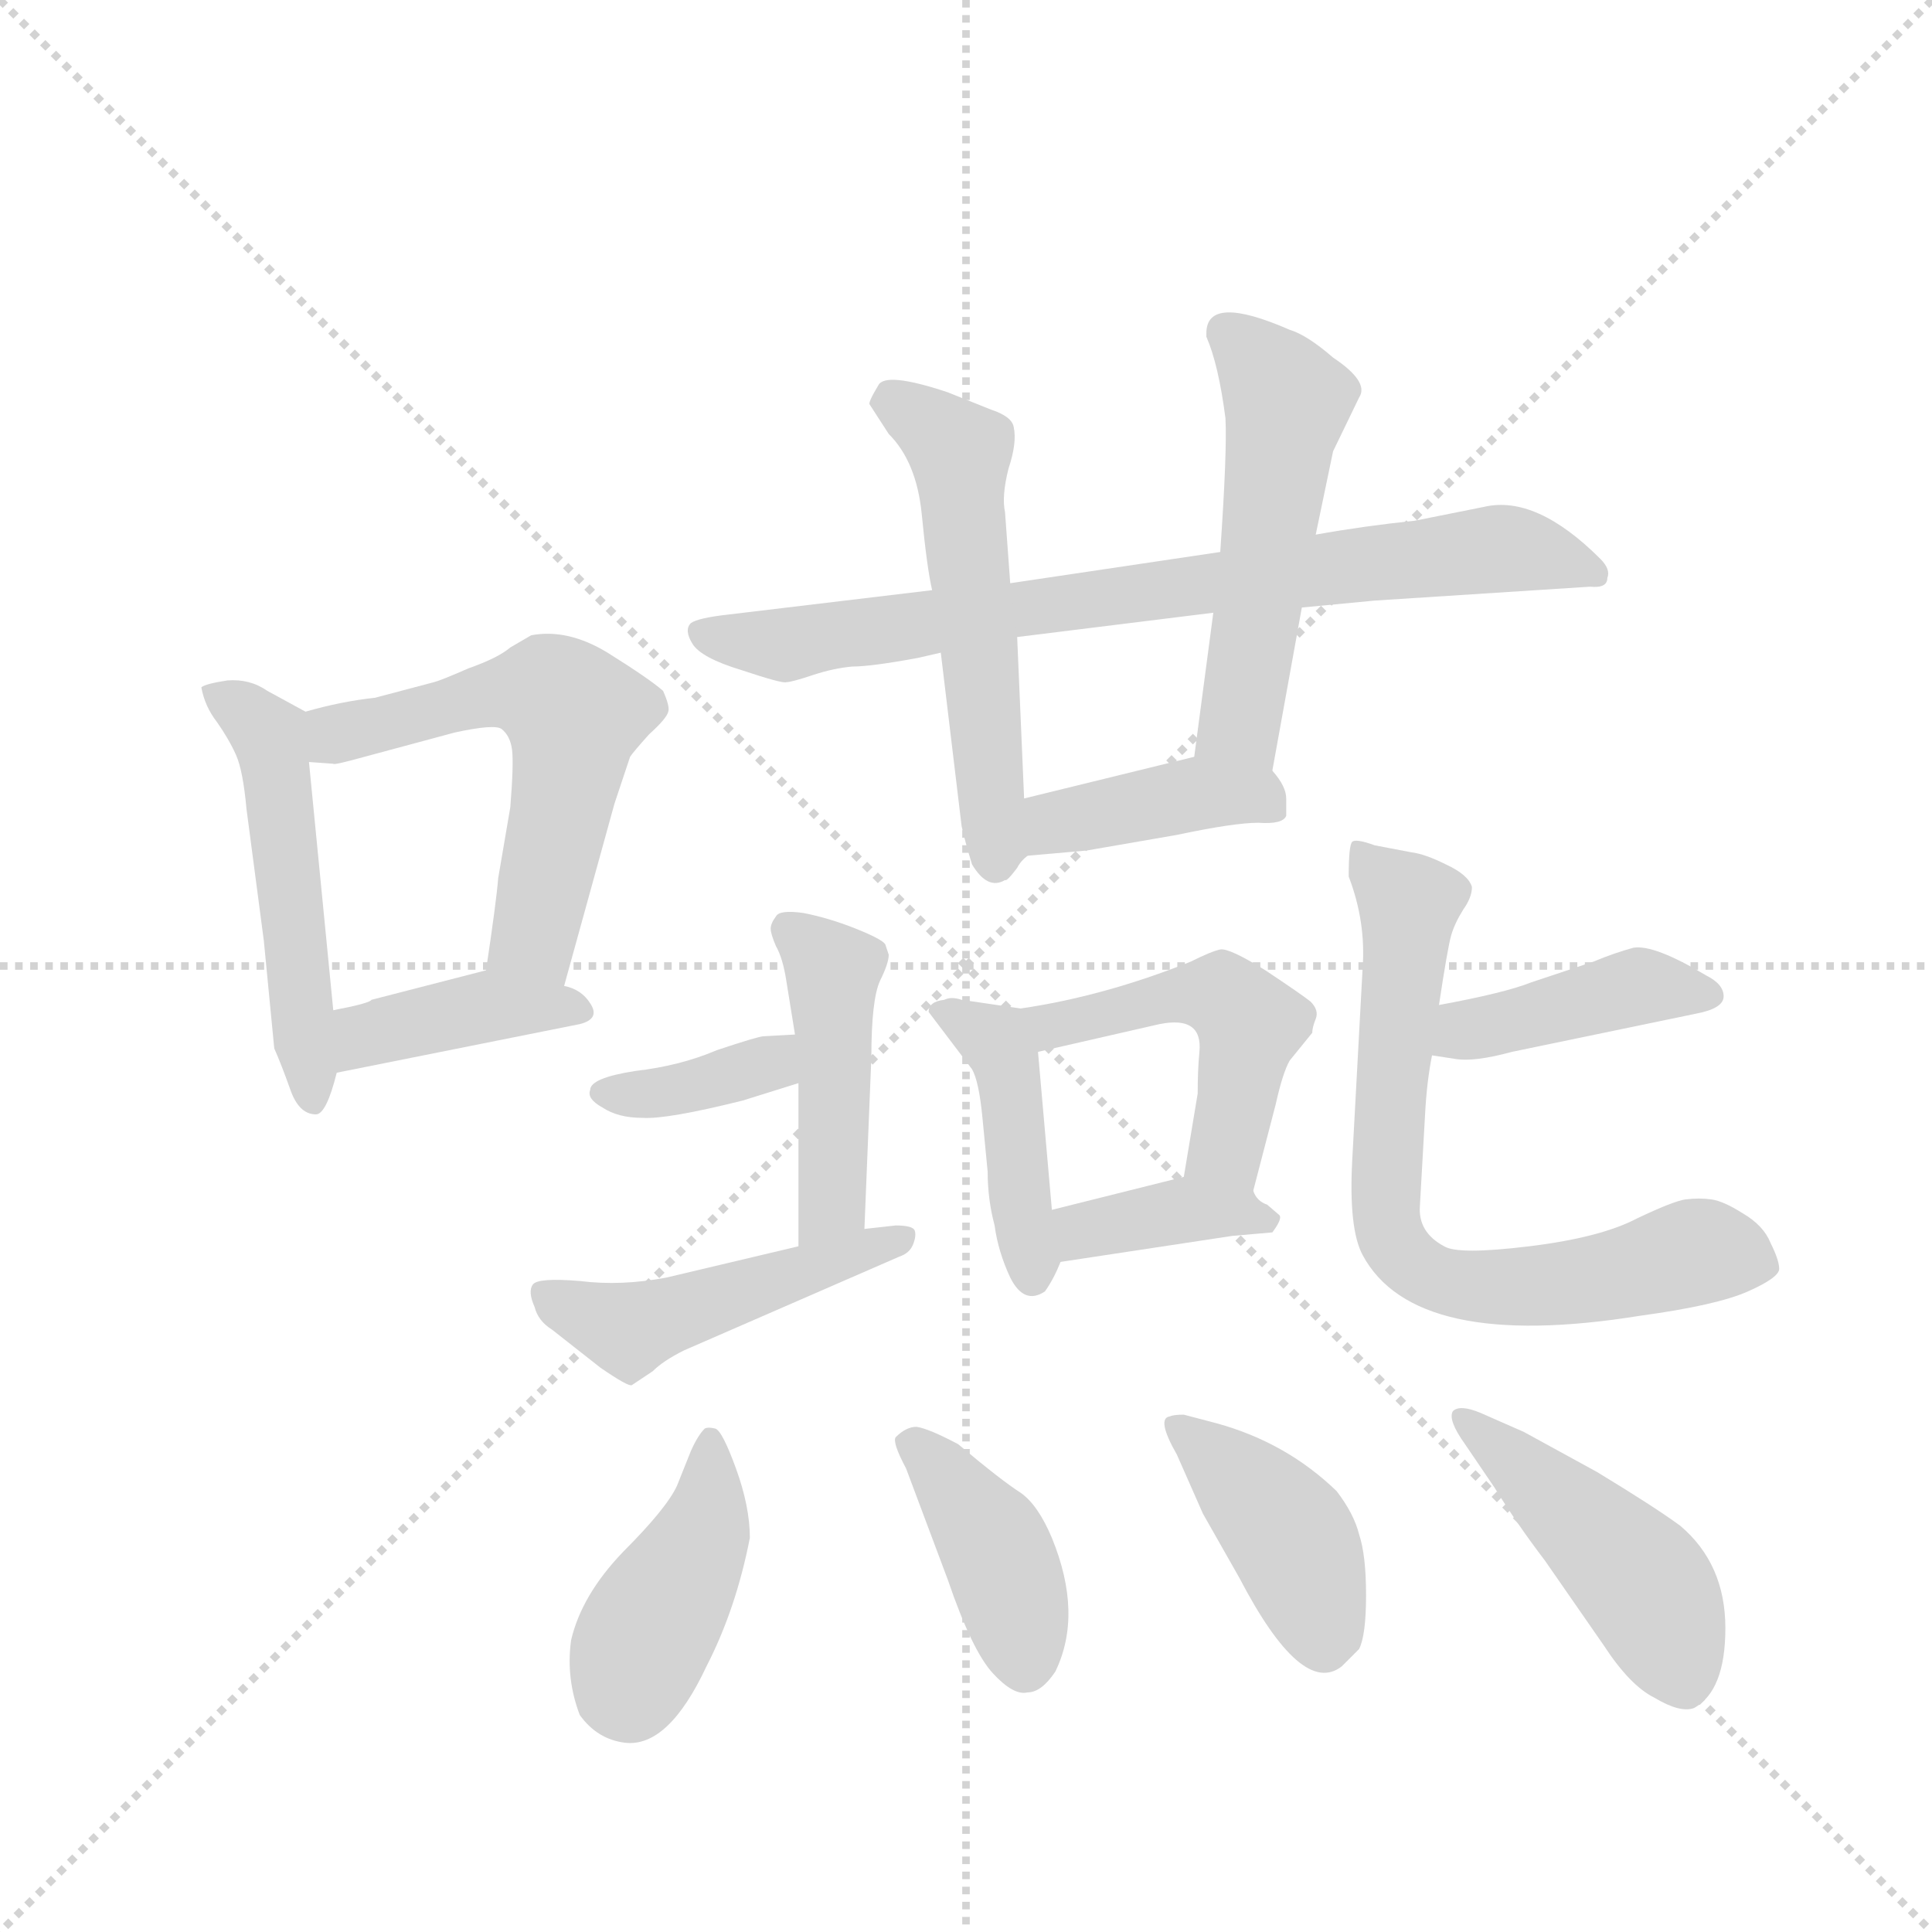 <svg version="1.1" viewBox="0 0 1024 1024" xmlns="http://www.w3.org/2000/svg">
  <g stroke="lightgray" stroke-dasharray="1,1" stroke-width="1" transform="scale(4, 4)">
    <line x1="0" y1="0" x2="256" y2="256"></line>
    <line x1="256" y1="0" x2="0" y2="256"></line>
    <line x1="128" y1="0" x2="128" y2="256"></line>
    <line x1="0" y1="128" x2="256" y2="128"></line>
  </g>
  <g transform="scale(0.92, -0.92) translate(60, -900)">
    <style type="text/css">
      
        @keyframes keyframes0 {
          from {
            stroke: blue;
            stroke-dashoffset: 507;
            stroke-width: 128;
          }
          62% {
            animation-timing-function: step-end;
            stroke: blue;
            stroke-dashoffset: 0;
            stroke-width: 128;
          }
          to {
            stroke: black;
            stroke-width: 1024;
          }
        }
        #make-me-a-hanzi-animation-0 {
          animation: keyframes0 0.663s both;
          animation-delay: 0s;
          animation-timing-function: linear;
        }
      
        @keyframes keyframes1 {
          from {
            stroke: blue;
            stroke-dashoffset: 562;
            stroke-width: 128;
          }
          65% {
            animation-timing-function: step-end;
            stroke: blue;
            stroke-dashoffset: 0;
            stroke-width: 128;
          }
          to {
            stroke: black;
            stroke-width: 1024;
          }
        }
        #make-me-a-hanzi-animation-1 {
          animation: keyframes1 0.707s both;
          animation-delay: 0.663s;
          animation-timing-function: linear;
        }
      
        @keyframes keyframes2 {
          from {
            stroke: blue;
            stroke-dashoffset: 397;
            stroke-width: 128;
          }
          56% {
            animation-timing-function: step-end;
            stroke: blue;
            stroke-dashoffset: 0;
            stroke-width: 128;
          }
          to {
            stroke: black;
            stroke-width: 1024;
          }
        }
        #make-me-a-hanzi-animation-2 {
          animation: keyframes2 0.573s both;
          animation-delay: 1.37s;
          animation-timing-function: linear;
        }
      
        @keyframes keyframes3 {
          from {
            stroke: blue;
            stroke-dashoffset: 776;
            stroke-width: 128;
          }
          72% {
            animation-timing-function: step-end;
            stroke: blue;
            stroke-dashoffset: 0;
            stroke-width: 128;
          }
          to {
            stroke: black;
            stroke-width: 1024;
          }
        }
        #make-me-a-hanzi-animation-3 {
          animation: keyframes3 0.882s both;
          animation-delay: 1.943s;
          animation-timing-function: linear;
        }
      
        @keyframes keyframes4 {
          from {
            stroke: blue;
            stroke-dashoffset: 541;
            stroke-width: 128;
          }
          64% {
            animation-timing-function: step-end;
            stroke: blue;
            stroke-dashoffset: 0;
            stroke-width: 128;
          }
          to {
            stroke: black;
            stroke-width: 1024;
          }
        }
        #make-me-a-hanzi-animation-4 {
          animation: keyframes4 0.69s both;
          animation-delay: 2.825s;
          animation-timing-function: linear;
        }
      
        @keyframes keyframes5 {
          from {
            stroke: blue;
            stroke-dashoffset: 519;
            stroke-width: 128;
          }
          63% {
            animation-timing-function: step-end;
            stroke: blue;
            stroke-dashoffset: 0;
            stroke-width: 128;
          }
          to {
            stroke: black;
            stroke-width: 1024;
          }
        }
        #make-me-a-hanzi-animation-5 {
          animation: keyframes5 0.672s both;
          animation-delay: 3.515s;
          animation-timing-function: linear;
        }
      
        @keyframes keyframes6 {
          from {
            stroke: blue;
            stroke-dashoffset: 402;
            stroke-width: 128;
          }
          57% {
            animation-timing-function: step-end;
            stroke: blue;
            stroke-dashoffset: 0;
            stroke-width: 128;
          }
          to {
            stroke: black;
            stroke-width: 1024;
          }
        }
        #make-me-a-hanzi-animation-6 {
          animation: keyframes6 0.577s both;
          animation-delay: 4.187s;
          animation-timing-function: linear;
        }
      
        @keyframes keyframes7 {
          from {
            stroke: blue;
            stroke-dashoffset: 425;
            stroke-width: 128;
          }
          58% {
            animation-timing-function: step-end;
            stroke: blue;
            stroke-dashoffset: 0;
            stroke-width: 128;
          }
          to {
            stroke: black;
            stroke-width: 1024;
          }
        }
        #make-me-a-hanzi-animation-7 {
          animation: keyframes7 0.596s both;
          animation-delay: 4.764s;
          animation-timing-function: linear;
        }
      
        @keyframes keyframes8 {
          from {
            stroke: blue;
            stroke-dashoffset: 483;
            stroke-width: 128;
          }
          61% {
            animation-timing-function: step-end;
            stroke: blue;
            stroke-dashoffset: 0;
            stroke-width: 128;
          }
          to {
            stroke: black;
            stroke-width: 1024;
          }
        }
        #make-me-a-hanzi-animation-8 {
          animation: keyframes8 0.643s both;
          animation-delay: 5.36s;
          animation-timing-function: linear;
        }
      
        @keyframes keyframes9 {
          from {
            stroke: blue;
            stroke-dashoffset: 374;
            stroke-width: 128;
          }
          55% {
            animation-timing-function: step-end;
            stroke: blue;
            stroke-dashoffset: 0;
            stroke-width: 128;
          }
          to {
            stroke: black;
            stroke-width: 1024;
          }
        }
        #make-me-a-hanzi-animation-9 {
          animation: keyframes9 0.554s both;
          animation-delay: 6.003s;
          animation-timing-function: linear;
        }
      
        @keyframes keyframes10 {
          from {
            stroke: blue;
            stroke-dashoffset: 446;
            stroke-width: 128;
          }
          59% {
            animation-timing-function: step-end;
            stroke: blue;
            stroke-dashoffset: 0;
            stroke-width: 128;
          }
          to {
            stroke: black;
            stroke-width: 1024;
          }
        }
        #make-me-a-hanzi-animation-10 {
          animation: keyframes10 0.613s both;
          animation-delay: 6.558s;
          animation-timing-function: linear;
        }
      
        @keyframes keyframes11 {
          from {
            stroke: blue;
            stroke-dashoffset: 368;
            stroke-width: 128;
          }
          55% {
            animation-timing-function: step-end;
            stroke: blue;
            stroke-dashoffset: 0;
            stroke-width: 128;
          }
          to {
            stroke: black;
            stroke-width: 1024;
          }
        }
        #make-me-a-hanzi-animation-11 {
          animation: keyframes11 0.549s both;
          animation-delay: 7.171s;
          animation-timing-function: linear;
        }
      
        @keyframes keyframes12 {
          from {
            stroke: blue;
            stroke-dashoffset: 476;
            stroke-width: 128;
          }
          61% {
            animation-timing-function: step-end;
            stroke: blue;
            stroke-dashoffset: 0;
            stroke-width: 128;
          }
          to {
            stroke: black;
            stroke-width: 1024;
          }
        }
        #make-me-a-hanzi-animation-12 {
          animation: keyframes12 0.637s both;
          animation-delay: 7.72s;
          animation-timing-function: linear;
        }
      
        @keyframes keyframes13 {
          from {
            stroke: blue;
            stroke-dashoffset: 411;
            stroke-width: 128;
          }
          57% {
            animation-timing-function: step-end;
            stroke: blue;
            stroke-dashoffset: 0;
            stroke-width: 128;
          }
          to {
            stroke: black;
            stroke-width: 1024;
          }
        }
        #make-me-a-hanzi-animation-13 {
          animation: keyframes13 0.584s both;
          animation-delay: 8.357s;
          animation-timing-function: linear;
        }
      
        @keyframes keyframes14 {
          from {
            stroke: blue;
            stroke-dashoffset: 714;
            stroke-width: 128;
          }
          70% {
            animation-timing-function: step-end;
            stroke: blue;
            stroke-dashoffset: 0;
            stroke-width: 128;
          }
          to {
            stroke: black;
            stroke-width: 1024;
          }
        }
        #make-me-a-hanzi-animation-14 {
          animation: keyframes14 0.831s both;
          animation-delay: 8.942s;
          animation-timing-function: linear;
        }
      
        @keyframes keyframes15 {
          from {
            stroke: blue;
            stroke-dashoffset: 412;
            stroke-width: 128;
          }
          57% {
            animation-timing-function: step-end;
            stroke: blue;
            stroke-dashoffset: 0;
            stroke-width: 128;
          }
          to {
            stroke: black;
            stroke-width: 1024;
          }
        }
        #make-me-a-hanzi-animation-15 {
          animation: keyframes15 0.585s both;
          animation-delay: 9.773s;
          animation-timing-function: linear;
        }
      
        @keyframes keyframes16 {
          from {
            stroke: blue;
            stroke-dashoffset: 404;
            stroke-width: 128;
          }
          57% {
            animation-timing-function: step-end;
            stroke: blue;
            stroke-dashoffset: 0;
            stroke-width: 128;
          }
          to {
            stroke: black;
            stroke-width: 1024;
          }
        }
        #make-me-a-hanzi-animation-16 {
          animation: keyframes16 0.579s both;
          animation-delay: 10.358s;
          animation-timing-function: linear;
        }
      
        @keyframes keyframes17 {
          from {
            stroke: blue;
            stroke-dashoffset: 411;
            stroke-width: 128;
          }
          57% {
            animation-timing-function: step-end;
            stroke: blue;
            stroke-dashoffset: 0;
            stroke-width: 128;
          }
          to {
            stroke: black;
            stroke-width: 1024;
          }
        }
        #make-me-a-hanzi-animation-17 {
          animation: keyframes17 0.584s both;
          animation-delay: 10.937s;
          animation-timing-function: linear;
        }
      
        @keyframes keyframes18 {
          from {
            stroke: blue;
            stroke-dashoffset: 461;
            stroke-width: 128;
          }
          60% {
            animation-timing-function: step-end;
            stroke: blue;
            stroke-dashoffset: 0;
            stroke-width: 128;
          }
          to {
            stroke: black;
            stroke-width: 1024;
          }
        }
        #make-me-a-hanzi-animation-18 {
          animation: keyframes18 0.625s both;
          animation-delay: 11.521s;
          animation-timing-function: linear;
        }
      
    </style>
    
      <path d="M 116 490 L 94 502 Q 84 509 71 508 Q 58 506 56 504 Q 58 493 65 484 Q 72 474 76 465 Q 80 456 82 434 L 92 358 L 98 296 Q 102 287 107 273 Q 112 258 122 258 Q 128 258 134 282 L 132 318 L 118 461 C 115 490 117 490 116 490 Z" fill="lightgray"></path>
    
      <path d="M 265 332 L 294 437 L 303 464 Q 305 467 314 477 Q 324 486 325 490 Q 326 493 322 502 Q 314 509 290 524 Q 267 538 246 534 L 234 527 Q 227 521 210 515 Q 194 508 190 507 L 156 498 Q 137 496 116 490 C 87 482 88 463 118 461 L 132 460 Q 132 459 150 464 L 202 478 Q 225 483 229 480 Q 234 476 235 468 Q 236 460 234 435 L 227 394 Q 226 381 220 341 C 216 311 257 303 265 332 Z" fill="lightgray"></path>
    
      <path d="M 134 282 L 274 310 Q 286 313 280 322 Q 275 330 265 332 L 220 341 L 154 324 Q 153 322 132 318 C 103 312 105 276 134 282 Z" fill="lightgray"></path>
    
      <path d="M 477 560 L 360 546 Q 342 544 338 541 Q 334 537 339 529 Q 344 521 367 514 Q 391 506 393 507 Q 396 507 408 511 Q 420 515 431 516 Q 442 516 469 521 L 482 524 L 526 533 L 639 547 L 690 550 L 732 554 L 856 562 Q 866 561 866 567 Q 868 572 862 578 Q 825 615 795 608 L 755 600 Q 726 597 698 592 L 643 582 L 522 564 L 477 560 Z" fill="lightgray"></path>
    
      <path d="M 522 564 L 519 605 Q 517 614 521 630 Q 526 645 524 654 Q 523 660 511 664 L 486 674 Q 450 686 446 678 Q 440 668 441 667 L 452 650 Q 468 634 471 604 Q 474 573 477 560 L 482 524 L 494 424 Q 496 415 500 402 Q 509 387 519 393 Q 520 392 526 400 Q 528 404 532 407 C 533 408 531 410 530 440 L 526 533 L 522 564 Z" fill="lightgray"></path>
    
      <path d="M 673 456 L 690 550 L 698 592 L 708 640 L 723 671 Q 729 680 708 694 Q 693 707 683 710 Q 635 731 635 708 L 635 706 Q 642 690 646 659 Q 647 640 643 582 L 639 547 L 628 464 C 624 434 668 426 673 456 Z" fill="lightgray"></path>
    
      <path d="M 532 407 L 566 410 L 618 419 Q 651 426 665 426 Q 679 425 681 430 L 681 440 Q 681 447 673 456 C 660 472 657 471 628 464 L 530 440 C 501 433 502 404 532 407 Z" fill="lightgray"></path>
    
      <path d="M 475 317 L 500 284 Q 504 277 506 256 L 509 225 Q 509 209 513 194 Q 515 179 522 164 Q 530 148 542 156 Q 547 163 551 173 C 553 178 549 173 546 203 L 538 294 C 536 318 536 318 528 319 L 494 324 Q 488 326 484 324 Q 475 323 475 317 Z" fill="lightgray"></path>
    
      <path d="M 662 214 L 675 264 Q 679 282 683 289 L 696 305 Q 696 308 698 313 Q 700 318 695 323 Q 690 327 669 341 Q 648 354 643 353 Q 638 352 626 346 Q 576 326 528 319 C 498 314 509 287 538 294 L 608 310 Q 633 315 631 294 Q 630 284 630 270 L 622 222 C 617 192 654 185 662 214 Z" fill="lightgray"></path>
    
      <path d="M 551 173 L 650 188 L 673 190 Q 679 198 677 200 L 670 206 Q 664 208 662 214 C 654 230 651 229 622 222 L 546 203 C 517 196 521 169 551 173 Z" fill="lightgray"></path>
    
      <path d="M 393 335 L 398 304 L 400 276 L 400 182 C 400 152 437 162 438 192 L 442 291 Q 442 324 447 335 Q 452 345 452 350 L 450 356 Q 448 359 433 365 Q 418 371 403 374 Q 389 376 387 372 Q 384 368 384 365 Q 384 362 387 355 Q 391 348 393 335 Z" fill="lightgray"></path>
    
      <path d="M 398 304 L 380 303 Q 377 303 353 295 Q 332 286 306 283 Q 280 279 280 272 Q 278 267 287 262 Q 296 256 310 256 Q 324 255 368 266 L 400 276 C 429 285 428 306 398 304 Z" fill="lightgray"></path>
    
      <path d="M 400 182 L 324 164 Q 298 159 274 162 Q 250 164 247 160 Q 244 156 248 147 Q 250 139 258 134 L 286 112 Q 302 101 304 102 L 316 110 Q 322 116 334 122 L 458 176 Q 464 178 466 183 Q 468 188 467 191 Q 466 194 456 194 L 438 192 L 400 182 Z" fill="lightgray"></path>
    
      <path d="M 765 292 L 778 290 Q 789 288 811 294 L 917 316 Q 933 319 933 326 Q 933 333 923 338 Q 893 356 881 354 Q 870 351 858 346 L 822 334 Q 807 328 769 321 C 740 315 735 297 765 292 Z" fill="lightgray"></path>
    
      <path d="M 758 205 L 761 258 Q 762 277 765 292 L 769 321 Q 774 354 776 361 Q 778 368 783 376 Q 788 383 788 389 Q 786 396 773 402 Q 761 408 753 409 L 732 413 Q 721 417 719 415 Q 717 413 717 395 Q 727 369 725 342 L 719 231 Q 717 192 725 177 Q 755 121 885 142 Q 929 148 947 156 Q 965 164 965 169 Q 965 174 960 184 Q 956 194 944 201 Q 933 208 926 209 Q 919 210 911 209 Q 904 208 883 198 Q 862 187 821 182 Q 780 177 772 182 Q 757 190 758 205 Z" fill="lightgray"></path>
    
      <path d="M 338 64 L 330 44 Q 324 31 299 6 Q 275 -19 269 -45 Q 266 -67 274 -88 Q 284 -102 300 -104 Q 325 -107 347 -60 Q 364 -27 372 14 Q 372 32 364 54 Q 356 76 352 77 Q 348 78 346 77 Q 342 73 338 64 Z" fill="lightgray"></path>
    
      <path d="M 462 54 L 486 -10 Q 500 -51 512 -64 Q 524 -77 532 -75 Q 540 -75 548 -63 Q 564 -30 546 14 Q 538 33 528 40 Q 517 47 492 68 Q 475 77 468 78 Q 462 78 456 72 Q 454 69 462 54 Z" fill="lightgray"></path>
    
      <path d="M 633 28 L 654 -9 Q 690 -78 713 -60 L 723 -50 Q 727 -42 727 -19 Q 727 4 723 16 Q 720 28 710 41 Q 681 69 641 80 L 622 85 Q 616 85 614 84 Q 606 83 618 62 L 633 28 Z" fill="lightgray"></path>
    
      <path d="M 818 75 L 793 86 Q 781 91 777 87 Q 774 82 784 68 L 801 43 Q 814 22 830 1 L 864 -48 Q 879 -71 893 -78 Q 908 -87 916 -84 Q 934 -74 934 -38 Q 934 -1 908 21 Q 893 32 860 52 L 818 75 Z" fill="lightgray"></path>
    
    
      <clipPath id="make-me-a-hanzi-clip-0">
        <path d="M 116 490 L 94 502 Q 84 509 71 508 Q 58 506 56 504 Q 58 493 65 484 Q 72 474 76 465 Q 80 456 82 434 L 92 358 L 98 296 Q 102 287 107 273 Q 112 258 122 258 Q 128 258 134 282 L 132 318 L 118 461 C 115 490 117 490 116 490 Z"></path>
      </clipPath>
      <path clip-path="url(#make-me-a-hanzi-clip-0)" d="M 65 501 L 95 476 L 120 266" fill="none" id="make-me-a-hanzi-animation-0" stroke-dasharray="379 758" stroke-linecap="round"></path>
    
      <clipPath id="make-me-a-hanzi-clip-1">
        <path d="M 265 332 L 294 437 L 303 464 Q 305 467 314 477 Q 324 486 325 490 Q 326 493 322 502 Q 314 509 290 524 Q 267 538 246 534 L 234 527 Q 227 521 210 515 Q 194 508 190 507 L 156 498 Q 137 496 116 490 C 87 482 88 463 118 461 L 132 460 Q 132 459 150 464 L 202 478 Q 225 483 229 480 Q 234 476 235 468 Q 236 460 234 435 L 227 394 Q 226 381 220 341 C 216 311 257 303 265 332 Z"></path>
      </clipPath>
      <path clip-path="url(#make-me-a-hanzi-clip-1)" d="M 126 469 L 140 479 L 227 501 L 256 501 L 267 492 L 269 466 L 247 359 L 229 349" fill="none" id="make-me-a-hanzi-animation-1" stroke-dasharray="434 868" stroke-linecap="round"></path>
    
      <clipPath id="make-me-a-hanzi-clip-2">
        <path d="M 134 282 L 274 310 Q 286 313 280 322 Q 275 330 265 332 L 220 341 L 154 324 Q 153 322 132 318 C 103 312 105 276 134 282 Z"></path>
      </clipPath>
      <path clip-path="url(#make-me-a-hanzi-clip-2)" d="M 141 288 L 148 301 L 165 308 L 224 321 L 271 319" fill="none" id="make-me-a-hanzi-animation-2" stroke-dasharray="269 538" stroke-linecap="round"></path>
    
      <clipPath id="make-me-a-hanzi-clip-3">
        <path d="M 477 560 L 360 546 Q 342 544 338 541 Q 334 537 339 529 Q 344 521 367 514 Q 391 506 393 507 Q 396 507 408 511 Q 420 515 431 516 Q 442 516 469 521 L 482 524 L 526 533 L 639 547 L 690 550 L 732 554 L 856 562 Q 866 561 866 567 Q 868 572 862 578 Q 825 615 795 608 L 755 600 Q 726 597 698 592 L 643 582 L 522 564 L 477 560 Z"></path>
      </clipPath>
      <path clip-path="url(#make-me-a-hanzi-clip-3)" d="M 344 535 L 393 528 L 793 583 L 816 583 L 858 570" fill="none" id="make-me-a-hanzi-animation-3" stroke-dasharray="648 1296" stroke-linecap="round"></path>
    
      <clipPath id="make-me-a-hanzi-clip-4">
        <path d="M 522 564 L 519 605 Q 517 614 521 630 Q 526 645 524 654 Q 523 660 511 664 L 486 674 Q 450 686 446 678 Q 440 668 441 667 L 452 650 Q 468 634 471 604 Q 474 573 477 560 L 482 524 L 494 424 Q 496 415 500 402 Q 509 387 519 393 Q 520 392 526 400 Q 528 404 532 407 C 533 408 531 410 530 440 L 526 533 L 522 564 Z"></path>
      </clipPath>
      <path clip-path="url(#make-me-a-hanzi-clip-4)" d="M 452 668 L 493 640 L 513 405" fill="none" id="make-me-a-hanzi-animation-4" stroke-dasharray="413 826" stroke-linecap="round"></path>
    
      <clipPath id="make-me-a-hanzi-clip-5">
        <path d="M 673 456 L 690 550 L 698 592 L 708 640 L 723 671 Q 729 680 708 694 Q 693 707 683 710 Q 635 731 635 708 L 635 706 Q 642 690 646 659 Q 647 640 643 582 L 639 547 L 628 464 C 624 434 668 426 673 456 Z"></path>
      </clipPath>
      <path clip-path="url(#make-me-a-hanzi-clip-5)" d="M 646 709 L 681 669 L 654 482 L 667 465" fill="none" id="make-me-a-hanzi-animation-5" stroke-dasharray="391 782" stroke-linecap="round"></path>
    
      <clipPath id="make-me-a-hanzi-clip-6">
        <path d="M 532 407 L 566 410 L 618 419 Q 651 426 665 426 Q 679 425 681 430 L 681 440 Q 681 447 673 456 C 660 472 657 471 628 464 L 530 440 C 501 433 502 404 532 407 Z"></path>
      </clipPath>
      <path clip-path="url(#make-me-a-hanzi-clip-6)" d="M 537 413 L 555 428 L 632 443 L 663 443 L 674 435" fill="none" id="make-me-a-hanzi-animation-6" stroke-dasharray="274 548" stroke-linecap="round"></path>
    
      <clipPath id="make-me-a-hanzi-clip-7">
        <path d="M 475 317 L 500 284 Q 504 277 506 256 L 509 225 Q 509 209 513 194 Q 515 179 522 164 Q 530 148 542 156 Q 547 163 551 173 C 553 178 549 173 546 203 L 538 294 C 536 318 536 318 528 319 L 494 324 Q 488 326 484 324 Q 475 323 475 317 Z"></path>
      </clipPath>
      <path clip-path="url(#make-me-a-hanzi-clip-7)" d="M 484 315 L 518 293 L 535 166" fill="none" id="make-me-a-hanzi-animation-7" stroke-dasharray="297 594" stroke-linecap="round"></path>
    
      <clipPath id="make-me-a-hanzi-clip-8">
        <path d="M 662 214 L 675 264 Q 679 282 683 289 L 696 305 Q 696 308 698 313 Q 700 318 695 323 Q 690 327 669 341 Q 648 354 643 353 Q 638 352 626 346 Q 576 326 528 319 C 498 314 509 287 538 294 L 608 310 Q 633 315 631 294 Q 630 284 630 270 L 622 222 C 617 192 654 185 662 214 Z"></path>
      </clipPath>
      <path clip-path="url(#make-me-a-hanzi-clip-8)" d="M 536 315 L 546 309 L 609 325 L 648 324 L 659 310 L 647 238 L 630 227" fill="none" id="make-me-a-hanzi-animation-8" stroke-dasharray="355 710" stroke-linecap="round"></path>
    
      <clipPath id="make-me-a-hanzi-clip-9">
        <path d="M 551 173 L 650 188 L 673 190 Q 679 198 677 200 L 670 206 Q 664 208 662 214 C 654 230 651 229 622 222 L 546 203 C 517 196 521 169 551 173 Z"></path>
      </clipPath>
      <path clip-path="url(#make-me-a-hanzi-clip-9)" d="M 557 182 L 564 191 L 619 203 L 669 197" fill="none" id="make-me-a-hanzi-animation-9" stroke-dasharray="246 492" stroke-linecap="round"></path>
    
      <clipPath id="make-me-a-hanzi-clip-10">
        <path d="M 393 335 L 398 304 L 400 276 L 400 182 C 400 152 437 162 438 192 L 442 291 Q 442 324 447 335 Q 452 345 452 350 L 450 356 Q 448 359 433 365 Q 418 371 403 374 Q 389 376 387 372 Q 384 368 384 365 Q 384 362 387 355 Q 391 348 393 335 Z"></path>
      </clipPath>
      <path clip-path="url(#make-me-a-hanzi-clip-10)" d="M 394 365 L 420 337 L 420 214 L 405 190" fill="none" id="make-me-a-hanzi-animation-10" stroke-dasharray="318 636" stroke-linecap="round"></path>
    
      <clipPath id="make-me-a-hanzi-clip-11">
        <path d="M 398 304 L 380 303 Q 377 303 353 295 Q 332 286 306 283 Q 280 279 280 272 Q 278 267 287 262 Q 296 256 310 256 Q 324 255 368 266 L 400 276 C 429 285 428 306 398 304 Z"></path>
      </clipPath>
      <path clip-path="url(#make-me-a-hanzi-clip-11)" d="M 288 270 L 337 273 L 383 287 L 394 297" fill="none" id="make-me-a-hanzi-animation-11" stroke-dasharray="240 480" stroke-linecap="round"></path>
    
      <clipPath id="make-me-a-hanzi-clip-12">
        <path d="M 400 182 L 324 164 Q 298 159 274 162 Q 250 164 247 160 Q 244 156 248 147 Q 250 139 258 134 L 286 112 Q 302 101 304 102 L 316 110 Q 322 116 334 122 L 458 176 Q 464 178 466 183 Q 468 188 467 191 Q 466 194 456 194 L 438 192 L 400 182 Z"></path>
      </clipPath>
      <path clip-path="url(#make-me-a-hanzi-clip-12)" d="M 253 154 L 303 134 L 460 188" fill="none" id="make-me-a-hanzi-animation-12" stroke-dasharray="348 696" stroke-linecap="round"></path>
    
      <clipPath id="make-me-a-hanzi-clip-13">
        <path d="M 765 292 L 778 290 Q 789 288 811 294 L 917 316 Q 933 319 933 326 Q 933 333 923 338 Q 893 356 881 354 Q 870 351 858 346 L 822 334 Q 807 328 769 321 C 740 315 735 297 765 292 Z"></path>
      </clipPath>
      <path clip-path="url(#make-me-a-hanzi-clip-13)" d="M 773 298 L 882 332 L 923 328" fill="none" id="make-me-a-hanzi-animation-13" stroke-dasharray="283 566" stroke-linecap="round"></path>
    
      <clipPath id="make-me-a-hanzi-clip-14">
        <path d="M 758 205 L 761 258 Q 762 277 765 292 L 769 321 Q 774 354 776 361 Q 778 368 783 376 Q 788 383 788 389 Q 786 396 773 402 Q 761 408 753 409 L 732 413 Q 721 417 719 415 Q 717 413 717 395 Q 727 369 725 342 L 719 231 Q 717 192 725 177 Q 755 121 885 142 Q 929 148 947 156 Q 965 164 965 169 Q 965 174 960 184 Q 956 194 944 201 Q 933 208 926 209 Q 919 210 911 209 Q 904 208 883 198 Q 862 187 821 182 Q 780 177 772 182 Q 757 190 758 205 Z"></path>
      </clipPath>
      <path clip-path="url(#make-me-a-hanzi-clip-14)" d="M 725 410 L 751 379 L 738 222 L 741 188 L 749 176 L 772 161 L 798 158 L 870 164 L 919 179 L 953 173" fill="none" id="make-me-a-hanzi-animation-14" stroke-dasharray="586 1172" stroke-linecap="round"></path>
    
      <clipPath id="make-me-a-hanzi-clip-15">
        <path d="M 338 64 L 330 44 Q 324 31 299 6 Q 275 -19 269 -45 Q 266 -67 274 -88 Q 284 -102 300 -104 Q 325 -107 347 -60 Q 364 -27 372 14 Q 372 32 364 54 Q 356 76 352 77 Q 348 78 346 77 Q 342 73 338 64 Z"></path>
      </clipPath>
      <path clip-path="url(#make-me-a-hanzi-clip-15)" d="M 349 69 L 343 12 L 311 -43 L 303 -77" fill="none" id="make-me-a-hanzi-animation-15" stroke-dasharray="284 568" stroke-linecap="round"></path>
    
      <clipPath id="make-me-a-hanzi-clip-16">
        <path d="M 462 54 L 486 -10 Q 500 -51 512 -64 Q 524 -77 532 -75 Q 540 -75 548 -63 Q 564 -30 546 14 Q 538 33 528 40 Q 517 47 492 68 Q 475 77 468 78 Q 462 78 456 72 Q 454 69 462 54 Z"></path>
      </clipPath>
      <path clip-path="url(#make-me-a-hanzi-clip-16)" d="M 465 70 L 511 14 L 530 -59" fill="none" id="make-me-a-hanzi-animation-16" stroke-dasharray="276 552" stroke-linecap="round"></path>
    
      <clipPath id="make-me-a-hanzi-clip-17">
        <path d="M 633 28 L 654 -9 Q 690 -78 713 -60 L 723 -50 Q 727 -42 727 -19 Q 727 4 723 16 Q 720 28 710 41 Q 681 69 641 80 L 622 85 Q 616 85 614 84 Q 606 83 618 62 L 633 28 Z"></path>
      </clipPath>
      <path clip-path="url(#make-me-a-hanzi-clip-17)" d="M 619 78 L 687 9 L 702 -47" fill="none" id="make-me-a-hanzi-animation-17" stroke-dasharray="283 566" stroke-linecap="round"></path>
    
      <clipPath id="make-me-a-hanzi-clip-18">
        <path d="M 818 75 L 793 86 Q 781 91 777 87 Q 774 82 784 68 L 801 43 Q 814 22 830 1 L 864 -48 Q 879 -71 893 -78 Q 908 -87 916 -84 Q 934 -74 934 -38 Q 934 -1 908 21 Q 893 32 860 52 L 818 75 Z"></path>
      </clipPath>
      <path clip-path="url(#make-me-a-hanzi-clip-18)" d="M 781 84 L 885 -11 L 911 -70" fill="none" id="make-me-a-hanzi-animation-18" stroke-dasharray="333 666" stroke-linecap="round"></path>
    
  </g>
</svg>